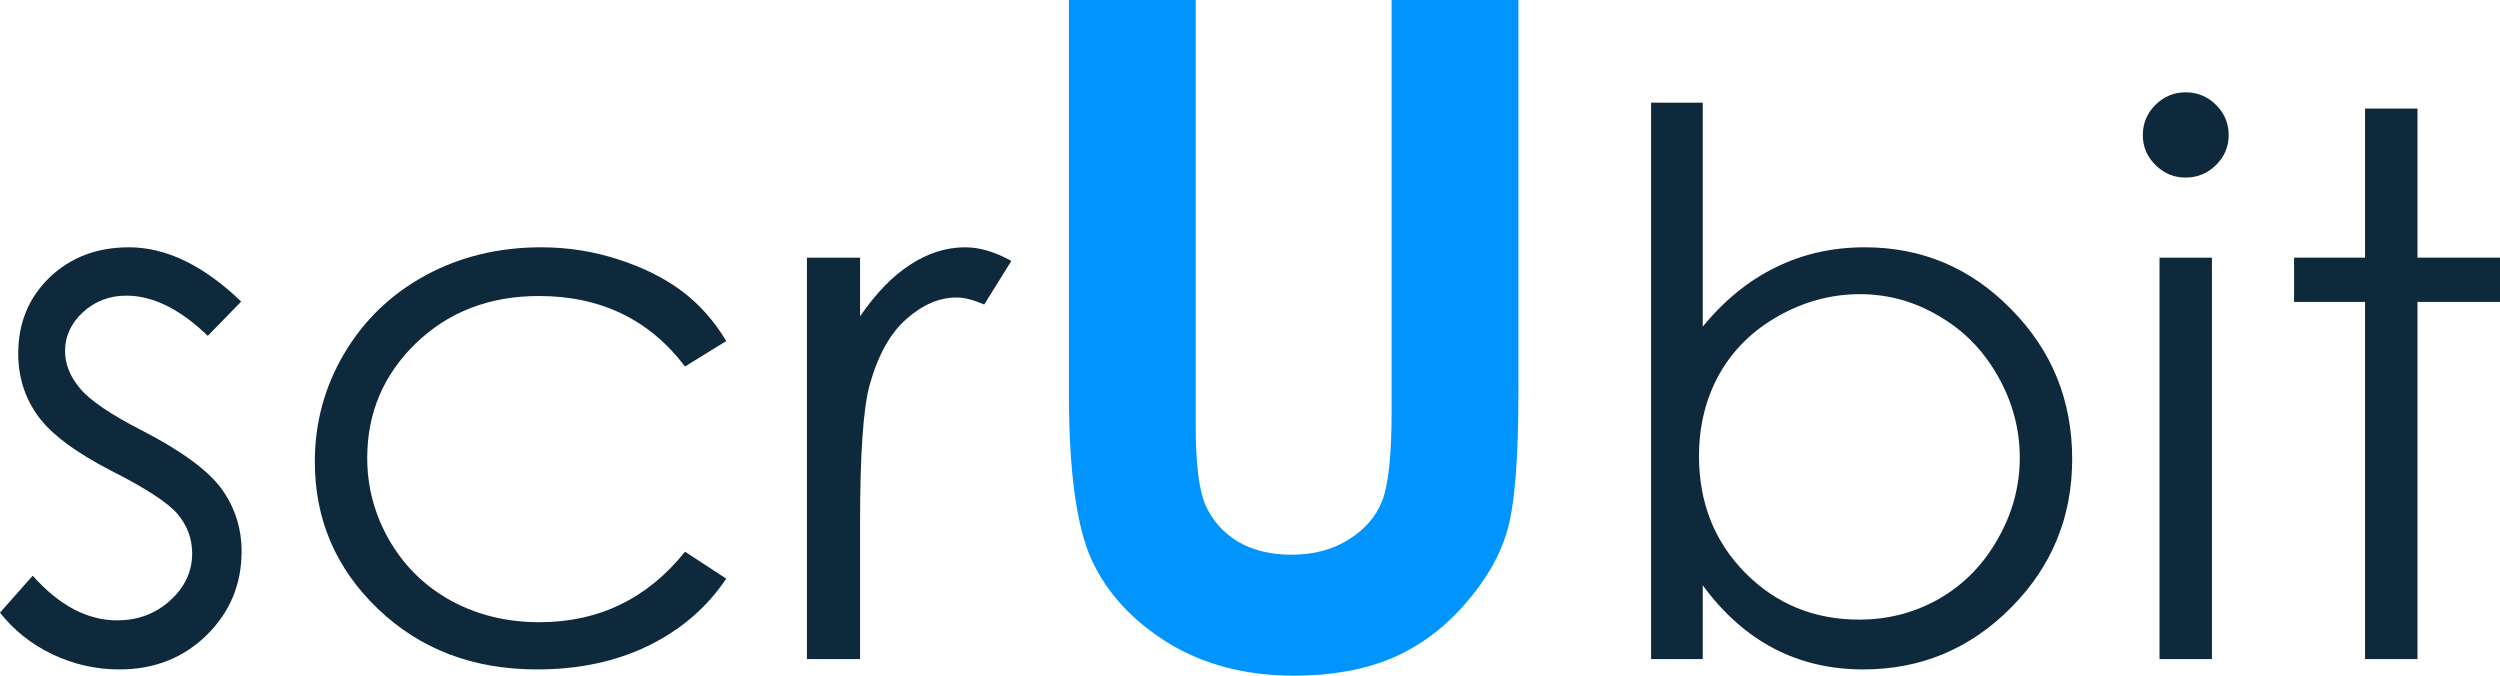 <svg width="111" height="30" viewBox="0 0 111 30" fill="none" xmlns="http://www.w3.org/2000/svg">
<path d="M10.71 13.389L9.225 14.912C7.993 13.722 6.788 13.127 5.611 13.127C4.863 13.127 4.219 13.372 3.68 13.864C3.152 14.355 2.888 14.929 2.888 15.584C2.888 16.163 3.108 16.714 3.548 17.239C3.988 17.774 4.912 18.402 6.321 19.123C8.037 20.007 9.203 20.859 9.819 21.678C10.424 22.509 10.727 23.442 10.727 24.48C10.727 25.944 10.21 27.183 9.176 28.199C8.141 29.215 6.849 29.723 5.297 29.723C4.263 29.723 3.273 29.499 2.327 29.051C1.392 28.603 0.616 27.986 0 27.2L1.452 25.561C2.629 26.883 3.878 27.544 5.198 27.544C6.123 27.544 6.909 27.249 7.558 26.659C8.207 26.069 8.532 25.376 8.532 24.578C8.532 23.923 8.317 23.339 7.888 22.825C7.459 22.323 6.491 21.689 4.984 20.925C3.367 20.095 2.266 19.276 1.683 18.467C1.1 17.659 0.809 16.736 0.809 15.699C0.809 14.344 1.271 13.219 2.195 12.324C3.13 11.428 4.307 10.98 5.726 10.98C7.377 10.98 9.038 11.783 10.71 13.389Z" fill="#0F293C"/>
<path d="M32.246 15.142L30.415 16.272C28.83 14.186 26.669 13.143 23.929 13.143C21.74 13.143 19.919 13.842 18.467 15.24C17.025 16.638 16.305 18.336 16.305 20.335C16.305 21.635 16.635 22.858 17.295 24.005C17.966 25.152 18.879 26.042 20.034 26.675C21.201 27.309 22.504 27.626 23.945 27.626C26.586 27.626 28.742 26.582 30.415 24.496L32.246 25.692C31.388 26.97 30.233 27.964 28.781 28.674C27.34 29.373 25.695 29.723 23.846 29.723C21.008 29.723 18.654 28.827 16.783 27.036C14.913 25.245 13.978 23.066 13.978 20.499C13.978 18.773 14.412 17.173 15.282 15.699C16.162 14.213 17.366 13.056 18.896 12.225C20.425 11.395 22.136 10.98 24.028 10.98C25.216 10.98 26.36 11.161 27.461 11.521C28.572 11.881 29.512 12.351 30.283 12.93C31.053 13.509 31.707 14.246 32.246 15.142Z" fill="#0F293C"/>
<path d="M35.828 11.439H38.187V14.044C38.892 13.017 39.634 12.253 40.415 11.75C41.196 11.237 42.011 10.98 42.858 10.98C43.496 10.98 44.178 11.182 44.904 11.586L43.699 13.52C43.215 13.312 42.808 13.208 42.478 13.208C41.708 13.208 40.965 13.525 40.25 14.159C39.535 14.781 38.99 15.753 38.617 17.075C38.33 18.091 38.187 20.144 38.187 23.235V29.264H35.828V11.439Z" fill="#0F293C"/>
<path d="M47.46 0H53.091V18.939C53.091 20.57 53.231 21.724 53.511 22.401C53.805 23.077 54.28 23.621 54.934 24.032C55.602 24.43 56.404 24.629 57.339 24.629C58.328 24.629 59.176 24.403 59.884 23.952C60.605 23.501 61.099 22.931 61.367 22.241C61.647 21.538 61.788 20.206 61.788 18.243V0H67.418V17.447C67.418 20.391 67.251 22.434 66.918 23.574C66.584 24.715 65.942 25.816 64.994 26.877C64.059 27.938 62.977 28.727 61.748 29.244C60.518 29.748 59.089 30 57.459 30C55.322 30 53.458 29.516 51.868 28.548C50.292 27.566 49.163 26.346 48.482 24.887C47.8 23.415 47.46 20.935 47.46 17.447V0Z" fill="#0094FF"/>
<path d="M73.308 29.264V4.558H75.602V14.503C76.57 13.323 77.653 12.444 78.853 11.865C80.052 11.275 81.367 10.98 82.797 10.98C85.338 10.98 87.506 11.898 89.299 13.733C91.103 15.557 92.005 17.774 92.005 20.384C92.005 22.962 91.098 25.163 89.282 26.987C87.467 28.811 85.283 29.723 82.731 29.723C81.267 29.723 79.942 29.411 78.754 28.789C77.565 28.166 76.515 27.232 75.602 25.987V29.264H73.308ZM82.549 27.511C83.836 27.511 85.025 27.2 86.114 26.577C87.203 25.944 88.067 25.059 88.705 23.923C89.354 22.787 89.678 21.586 89.678 20.319C89.678 19.052 89.354 17.845 88.705 16.698C88.056 15.551 87.181 14.661 86.081 14.027C84.992 13.383 83.825 13.061 82.582 13.061C81.317 13.061 80.112 13.383 78.968 14.027C77.835 14.661 76.96 15.518 76.344 16.6C75.739 17.681 75.436 18.899 75.436 20.253C75.436 22.317 76.119 24.043 77.483 25.43C78.858 26.817 80.547 27.511 82.549 27.511Z" fill="#0F293C"/>
<path d="M97.039 4.099C97.567 4.099 98.018 4.285 98.392 4.656C98.766 5.028 98.953 5.476 98.953 6C98.953 6.513 98.766 6.955 98.392 7.327C98.018 7.698 97.567 7.884 97.039 7.884C96.522 7.884 96.076 7.698 95.702 7.327C95.328 6.955 95.141 6.513 95.141 6C95.141 5.476 95.328 5.028 95.702 4.656C96.076 4.285 96.522 4.099 97.039 4.099ZM95.883 11.439H98.21V29.264H95.883V11.439Z" fill="#0F293C"/>
<path d="M105.009 4.82H107.336V11.439H111V13.405H107.336V29.264H105.009V13.405H101.857V11.439H105.009V4.82Z" fill="#0F293C"/>
</svg>
